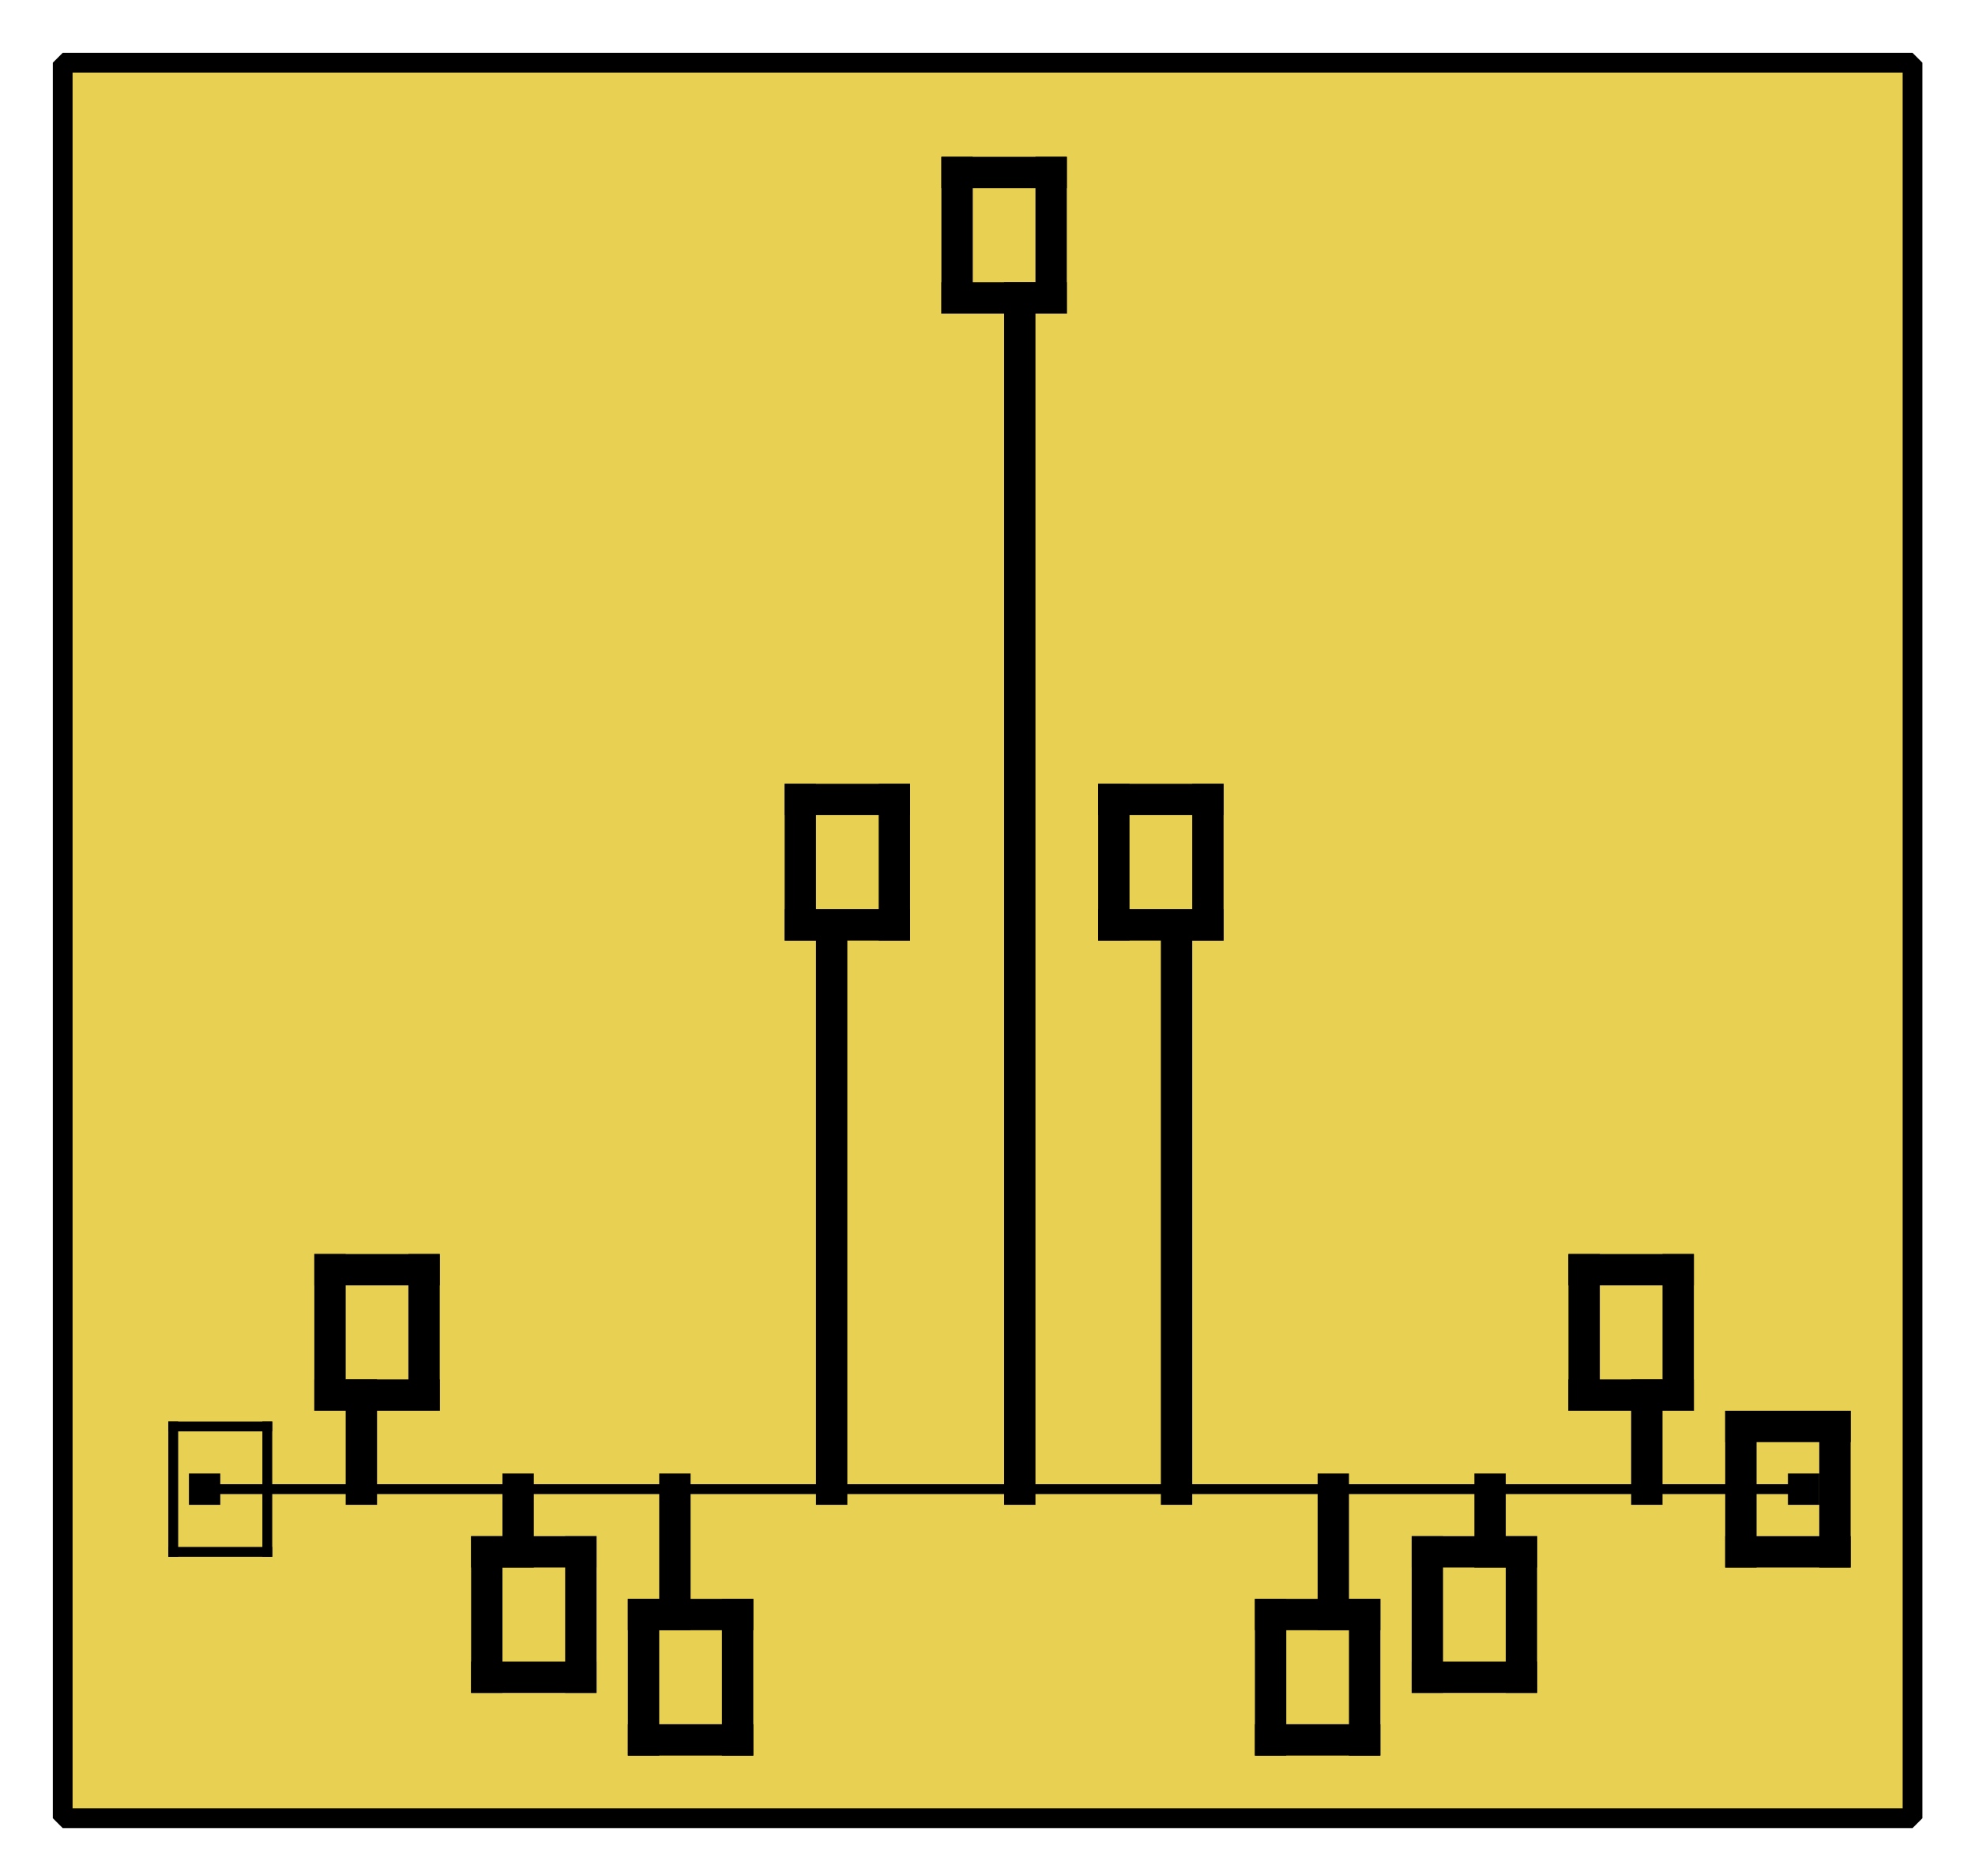 <?xml version="1.0" encoding="UTF-8"?><svg width="52.917mm" height="50.271mm" viewBox="0 0 200 190" xmlns="http://www.w3.org/2000/svg" xmlns:xlink="http://www.w3.org/1999/xlink"><g fill="none" stroke="black" stroke-width="1" fill-rule="evenodd" stroke-linecap="square" stroke-linejoin="bevel"><g clip-path="none" fill="none" opacity="1" stroke="none" stroke-opacity="0" transform="matrix(1,0,0,1,0,0)"><path d="M0,0 L200,0 L200,190 L0,190 L0,0 z" fill-rule="evenodd" vector-effect="none"/></g><defs><clipPath id="clip3"><path d="M-2,-2 L61,-2 L61,58 L-2,58 L-2,-2 z"/></clipPath></defs><g clip-path="url(#clip3)" fill="#e8d152" fill-opacity="1" opacity="1" stroke="none" stroke-opacity="0" transform="matrix(3.175,0,0,3.175,6.349,6.349)"><path d="M0,0 L59,0 L59,56 L0,56 L0,0 z" fill-rule="evenodd" vector-effect="none"/></g><defs><clipPath id="clip7"><path d="M207,21 L266,21 L266,77 L207,77 L207,21 z"/></clipPath></defs><g clip-path="url(#clip7)" fill="none" opacity="1" stroke="#000000" stroke-linecap="butt" stroke-linejoin="miter" stroke-miterlimit="2" stroke-opacity="1" stroke-width="0.315" transform="matrix(3.175,0,0,3.175,-652.381,-58.73)"><polyline fill="none" points="212,66 263,66" vector-effect="none"/></g><defs><clipPath id="clip8"><path d="M207,21 L266,21 L266,77 L207,77 L207,21 z"/></clipPath></defs><g clip-path="url(#clip8)" fill="none" opacity="1" stroke="#000000" stroke-linecap="butt" stroke-linejoin="miter" stroke-miterlimit="2" stroke-opacity="1" stroke-width="0.315" transform="matrix(3.175,0,0,3.175,-652.381,-58.73)"><polyline fill="none" points="211,68 214,68" vector-effect="none"/></g><defs><clipPath id="clip9"><path d="M207,21 L266,21 L266,77 L207,77 L207,21 z"/></clipPath></defs><g clip-path="url(#clip9)" fill="none" opacity="1" stroke="#000000" stroke-linecap="butt" stroke-linejoin="miter" stroke-miterlimit="2" stroke-opacity="1" stroke-width="0.315" transform="matrix(3.175,0,0,3.175,-652.381,-58.73)"><polyline fill="none" points="214,68 214,64" vector-effect="none"/></g><defs><clipPath id="clip10"><path d="M207,21 L266,21 L266,77 L207,77 L207,21 z"/></clipPath></defs><g clip-path="url(#clip10)" fill="none" opacity="1" stroke="#000000" stroke-linecap="butt" stroke-linejoin="miter" stroke-miterlimit="2" stroke-opacity="1" stroke-width="0.315" transform="matrix(3.175,0,0,3.175,-652.381,-58.73)"><polyline fill="none" points="214,64 211,64" vector-effect="none"/></g><defs><clipPath id="clip11"><path d="M207,21 L266,21 L266,77 L207,77 L207,21 z"/></clipPath></defs><g clip-path="url(#clip11)" fill="none" opacity="1" stroke="#000000" stroke-linecap="butt" stroke-linejoin="miter" stroke-miterlimit="2" stroke-opacity="1" stroke-width="0.315" transform="matrix(3.175,0,0,3.175,-652.381,-58.73)"><polyline fill="none" points="211,64 211,68" vector-effect="none"/></g><defs><clipPath id="clip12"><path d="M207,21 L266,21 L266,77 L207,77 L207,21 z"/></clipPath></defs><g clip-path="url(#clip12)" fill="#000000" fill-opacity="1" opacity="1" stroke="none" stroke-opacity="0" transform="matrix(3.175,0,0,3.175,-652.381,-58.73)"><path d="M211.5,65.5 L212.5,65.5 L212.5,66.5 L211.5,66.5 L211.5,65.5 z" fill-rule="evenodd" vector-effect="none"/></g><defs><clipPath id="clip13"><path d="M207,21 L266,21 L266,77 L207,77 L207,21 z"/></clipPath></defs><g clip-path="url(#clip13)" fill="none" opacity="1" stroke="#000000" stroke-linecap="square" stroke-linejoin="bevel" stroke-opacity="1" stroke-width="1" transform="matrix(3.175,0,0,3.175,-652.381,-58.73)"><polyline fill="none" points="216,63 219,63" vector-effect="none"/></g><defs><clipPath id="clip14"><path d="M207,21 L266,21 L266,77 L207,77 L207,21 z"/></clipPath></defs><g clip-path="url(#clip14)" fill="none" opacity="1" stroke="#000000" stroke-linecap="square" stroke-linejoin="bevel" stroke-opacity="1" stroke-width="1" transform="matrix(3.175,0,0,3.175,-652.381,-58.73)"><polyline fill="none" points="219,63 219,59" vector-effect="none"/></g><defs><clipPath id="clip15"><path d="M207,21 L266,21 L266,77 L207,77 L207,21 z"/></clipPath></defs><g clip-path="url(#clip15)" fill="none" opacity="1" stroke="#000000" stroke-linecap="square" stroke-linejoin="bevel" stroke-opacity="1" stroke-width="1" transform="matrix(3.175,0,0,3.175,-652.381,-58.73)"><polyline fill="none" points="219,59 216,59" vector-effect="none"/></g><defs><clipPath id="clip16"><path d="M207,21 L266,21 L266,77 L207,77 L207,21 z"/></clipPath></defs><g clip-path="url(#clip16)" fill="none" opacity="1" stroke="#000000" stroke-linecap="square" stroke-linejoin="bevel" stroke-opacity="1" stroke-width="1" transform="matrix(3.175,0,0,3.175,-652.381,-58.73)"><polyline fill="none" points="216,59 216,63" vector-effect="none"/></g><defs><clipPath id="clip17"><path d="M207,21 L266,21 L266,77 L207,77 L207,21 z"/></clipPath></defs><g clip-path="url(#clip17)" fill="none" opacity="1" stroke="#000000" stroke-linecap="square" stroke-linejoin="bevel" stroke-opacity="1" stroke-width="1" transform="matrix(3.175,0,0,3.175,-652.381,-58.73)"><polyline fill="none" points="217,63 217,66" vector-effect="none"/></g><defs><clipPath id="clip18"><path d="M207,21 L266,21 L266,77 L207,77 L207,21 z"/></clipPath></defs><g clip-path="url(#clip18)" fill="none" opacity="1" stroke="#000000" stroke-linecap="square" stroke-linejoin="bevel" stroke-opacity="1" stroke-width="1" transform="matrix(3.175,0,0,3.175,-652.381,-58.73)"><polyline fill="none" points="221,72 224,72" vector-effect="none"/></g><defs><clipPath id="clip19"><path d="M207,21 L266,21 L266,77 L207,77 L207,21 z"/></clipPath></defs><g clip-path="url(#clip19)" fill="none" opacity="1" stroke="#000000" stroke-linecap="square" stroke-linejoin="bevel" stroke-opacity="1" stroke-width="1" transform="matrix(3.175,0,0,3.175,-652.381,-58.73)"><polyline fill="none" points="224,72 224,68" vector-effect="none"/></g><defs><clipPath id="clip20"><path d="M207,21 L266,21 L266,77 L207,77 L207,21 z"/></clipPath></defs><g clip-path="url(#clip20)" fill="none" opacity="1" stroke="#000000" stroke-linecap="square" stroke-linejoin="bevel" stroke-opacity="1" stroke-width="1" transform="matrix(3.175,0,0,3.175,-652.381,-58.73)"><polyline fill="none" points="224,68 221,68" vector-effect="none"/></g><defs><clipPath id="clip21"><path d="M207,21 L266,21 L266,77 L207,77 L207,21 z"/></clipPath></defs><g clip-path="url(#clip21)" fill="none" opacity="1" stroke="#000000" stroke-linecap="square" stroke-linejoin="bevel" stroke-opacity="1" stroke-width="1" transform="matrix(3.175,0,0,3.175,-652.381,-58.73)"><polyline fill="none" points="221,68 221,72" vector-effect="none"/></g><defs><clipPath id="clip22"><path d="M207,21 L266,21 L266,77 L207,77 L207,21 z"/></clipPath></defs><g clip-path="url(#clip22)" fill="none" opacity="1" stroke="#000000" stroke-linecap="square" stroke-linejoin="bevel" stroke-opacity="1" stroke-width="1" transform="matrix(3.175,0,0,3.175,-652.381,-58.73)"><polyline fill="none" points="222,68 222,66" vector-effect="none"/></g><defs><clipPath id="clip23"><path d="M207,21 L266,21 L266,77 L207,77 L207,21 z"/></clipPath></defs><g clip-path="url(#clip23)" fill="none" opacity="1" stroke="#000000" stroke-linecap="square" stroke-linejoin="bevel" stroke-opacity="1" stroke-width="1" transform="matrix(3.175,0,0,3.175,-652.381,-58.73)"><polyline fill="none" points="226,74 229,74" vector-effect="none"/></g><defs><clipPath id="clip24"><path d="M207,21 L266,21 L266,77 L207,77 L207,21 z"/></clipPath></defs><g clip-path="url(#clip24)" fill="none" opacity="1" stroke="#000000" stroke-linecap="square" stroke-linejoin="bevel" stroke-opacity="1" stroke-width="1" transform="matrix(3.175,0,0,3.175,-652.381,-58.73)"><polyline fill="none" points="229,74 229,70" vector-effect="none"/></g><defs><clipPath id="clip25"><path d="M207,21 L266,21 L266,77 L207,77 L207,21 z"/></clipPath></defs><g clip-path="url(#clip25)" fill="none" opacity="1" stroke="#000000" stroke-linecap="square" stroke-linejoin="bevel" stroke-opacity="1" stroke-width="1" transform="matrix(3.175,0,0,3.175,-652.381,-58.73)"><polyline fill="none" points="229,70 226,70" vector-effect="none"/></g><defs><clipPath id="clip26"><path d="M207,21 L266,21 L266,77 L207,77 L207,21 z"/></clipPath></defs><g clip-path="url(#clip26)" fill="none" opacity="1" stroke="#000000" stroke-linecap="square" stroke-linejoin="bevel" stroke-opacity="1" stroke-width="1" transform="matrix(3.175,0,0,3.175,-652.381,-58.73)"><polyline fill="none" points="226,70 226,74" vector-effect="none"/></g><defs><clipPath id="clip27"><path d="M207,21 L266,21 L266,77 L207,77 L207,21 z"/></clipPath></defs><g clip-path="url(#clip27)" fill="none" opacity="1" stroke="#000000" stroke-linecap="square" stroke-linejoin="bevel" stroke-opacity="1" stroke-width="1" transform="matrix(3.175,0,0,3.175,-652.381,-58.73)"><polyline fill="none" points="227,70 227,66" vector-effect="none"/></g><defs><clipPath id="clip28"><path d="M207,21 L266,21 L266,77 L207,77 L207,21 z"/></clipPath></defs><g clip-path="url(#clip28)" fill="none" opacity="1" stroke="#000000" stroke-linecap="square" stroke-linejoin="bevel" stroke-opacity="1" stroke-width="1" transform="matrix(3.175,0,0,3.175,-652.381,-58.73)"><polyline fill="none" points="231,48 234,48" vector-effect="none"/></g><defs><clipPath id="clip29"><path d="M207,21 L266,21 L266,77 L207,77 L207,21 z"/></clipPath></defs><g clip-path="url(#clip29)" fill="none" opacity="1" stroke="#000000" stroke-linecap="square" stroke-linejoin="bevel" stroke-opacity="1" stroke-width="1" transform="matrix(3.175,0,0,3.175,-652.381,-58.73)"><polyline fill="none" points="234,48 234,44" vector-effect="none"/></g><defs><clipPath id="clip30"><path d="M207,21 L266,21 L266,77 L207,77 L207,21 z"/></clipPath></defs><g clip-path="url(#clip30)" fill="none" opacity="1" stroke="#000000" stroke-linecap="square" stroke-linejoin="bevel" stroke-opacity="1" stroke-width="1" transform="matrix(3.175,0,0,3.175,-652.381,-58.73)"><polyline fill="none" points="234,44 231,44" vector-effect="none"/></g><defs><clipPath id="clip31"><path d="M207,21 L266,21 L266,77 L207,77 L207,21 z"/></clipPath></defs><g clip-path="url(#clip31)" fill="none" opacity="1" stroke="#000000" stroke-linecap="square" stroke-linejoin="bevel" stroke-opacity="1" stroke-width="1" transform="matrix(3.175,0,0,3.175,-652.381,-58.73)"><polyline fill="none" points="231,44 231,48" vector-effect="none"/></g><defs><clipPath id="clip32"><path d="M207,21 L266,21 L266,77 L207,77 L207,21 z"/></clipPath></defs><g clip-path="url(#clip32)" fill="none" opacity="1" stroke="#000000" stroke-linecap="square" stroke-linejoin="bevel" stroke-opacity="1" stroke-width="1" transform="matrix(3.175,0,0,3.175,-652.381,-58.73)"><polyline fill="none" points="232,48 232,66" vector-effect="none"/></g><defs><clipPath id="clip33"><path d="M207,21 L266,21 L266,77 L207,77 L207,21 z"/></clipPath></defs><g clip-path="url(#clip33)" fill="none" opacity="1" stroke="#000000" stroke-linecap="square" stroke-linejoin="bevel" stroke-opacity="1" stroke-width="1" transform="matrix(3.175,0,0,3.175,-652.381,-58.73)"><polyline fill="none" points="236,28 239,28" vector-effect="none"/></g><defs><clipPath id="clip34"><path d="M207,21 L266,21 L266,77 L207,77 L207,21 z"/></clipPath></defs><g clip-path="url(#clip34)" fill="none" opacity="1" stroke="#000000" stroke-linecap="square" stroke-linejoin="bevel" stroke-opacity="1" stroke-width="1" transform="matrix(3.175,0,0,3.175,-652.381,-58.73)"><polyline fill="none" points="239,28 239,24" vector-effect="none"/></g><defs><clipPath id="clip35"><path d="M207,21 L266,21 L266,77 L207,77 L207,21 z"/></clipPath></defs><g clip-path="url(#clip35)" fill="none" opacity="1" stroke="#000000" stroke-linecap="square" stroke-linejoin="bevel" stroke-opacity="1" stroke-width="1" transform="matrix(3.175,0,0,3.175,-652.381,-58.73)"><polyline fill="none" points="239,24 236,24" vector-effect="none"/></g><defs><clipPath id="clip36"><path d="M207,21 L266,21 L266,77 L207,77 L207,21 z"/></clipPath></defs><g clip-path="url(#clip36)" fill="none" opacity="1" stroke="#000000" stroke-linecap="square" stroke-linejoin="bevel" stroke-opacity="1" stroke-width="1" transform="matrix(3.175,0,0,3.175,-652.381,-58.73)"><polyline fill="none" points="236,24 236,28" vector-effect="none"/></g><defs><clipPath id="clip37"><path d="M207,21 L266,21 L266,77 L207,77 L207,21 z"/></clipPath></defs><g clip-path="url(#clip37)" fill="none" opacity="1" stroke="#000000" stroke-linecap="square" stroke-linejoin="bevel" stroke-opacity="1" stroke-width="1" transform="matrix(3.175,0,0,3.175,-652.381,-58.73)"><polyline fill="none" points="238,28 238,66" vector-effect="none"/></g><defs><clipPath id="clip38"><path d="M207,21 L266,21 L266,77 L207,77 L207,21 z"/></clipPath></defs><g clip-path="url(#clip38)" fill="none" opacity="1" stroke="#000000" stroke-linecap="square" stroke-linejoin="bevel" stroke-opacity="1" stroke-width="1" transform="matrix(3.175,0,0,3.175,-652.381,-58.73)"><polyline fill="none" points="241,48 244,48" vector-effect="none"/></g><defs><clipPath id="clip39"><path d="M207,21 L266,21 L266,77 L207,77 L207,21 z"/></clipPath></defs><g clip-path="url(#clip39)" fill="none" opacity="1" stroke="#000000" stroke-linecap="square" stroke-linejoin="bevel" stroke-opacity="1" stroke-width="1" transform="matrix(3.175,0,0,3.175,-652.381,-58.73)"><polyline fill="none" points="244,48 244,44" vector-effect="none"/></g><defs><clipPath id="clip40"><path d="M207,21 L266,21 L266,77 L207,77 L207,21 z"/></clipPath></defs><g clip-path="url(#clip40)" fill="none" opacity="1" stroke="#000000" stroke-linecap="square" stroke-linejoin="bevel" stroke-opacity="1" stroke-width="1" transform="matrix(3.175,0,0,3.175,-652.381,-58.73)"><polyline fill="none" points="244,44 241,44" vector-effect="none"/></g><defs><clipPath id="clip41"><path d="M207,21 L266,21 L266,77 L207,77 L207,21 z"/></clipPath></defs><g clip-path="url(#clip41)" fill="none" opacity="1" stroke="#000000" stroke-linecap="square" stroke-linejoin="bevel" stroke-opacity="1" stroke-width="1" transform="matrix(3.175,0,0,3.175,-652.381,-58.73)"><polyline fill="none" points="241,44 241,48" vector-effect="none"/></g><defs><clipPath id="clip42"><path d="M207,21 L266,21 L266,77 L207,77 L207,21 z"/></clipPath></defs><g clip-path="url(#clip42)" fill="none" opacity="1" stroke="#000000" stroke-linecap="square" stroke-linejoin="bevel" stroke-opacity="1" stroke-width="1" transform="matrix(3.175,0,0,3.175,-652.381,-58.73)"><polyline fill="none" points="243,48 243,66" vector-effect="none"/></g><defs><clipPath id="clip43"><path d="M207,21 L266,21 L266,77 L207,77 L207,21 z"/></clipPath></defs><g clip-path="url(#clip43)" fill="none" opacity="1" stroke="#000000" stroke-linecap="square" stroke-linejoin="bevel" stroke-opacity="1" stroke-width="1" transform="matrix(3.175,0,0,3.175,-652.381,-58.73)"><polyline fill="none" points="246,74 249,74" vector-effect="none"/></g><defs><clipPath id="clip44"><path d="M207,21 L266,21 L266,77 L207,77 L207,21 z"/></clipPath></defs><g clip-path="url(#clip44)" fill="none" opacity="1" stroke="#000000" stroke-linecap="square" stroke-linejoin="bevel" stroke-opacity="1" stroke-width="1" transform="matrix(3.175,0,0,3.175,-652.381,-58.73)"><polyline fill="none" points="249,74 249,70" vector-effect="none"/></g><defs><clipPath id="clip45"><path d="M207,21 L266,21 L266,77 L207,77 L207,21 z"/></clipPath></defs><g clip-path="url(#clip45)" fill="none" opacity="1" stroke="#000000" stroke-linecap="square" stroke-linejoin="bevel" stroke-opacity="1" stroke-width="1" transform="matrix(3.175,0,0,3.175,-652.381,-58.73)"><polyline fill="none" points="249,70 246,70" vector-effect="none"/></g><defs><clipPath id="clip46"><path d="M207,21 L266,21 L266,77 L207,77 L207,21 z"/></clipPath></defs><g clip-path="url(#clip46)" fill="none" opacity="1" stroke="#000000" stroke-linecap="square" stroke-linejoin="bevel" stroke-opacity="1" stroke-width="1" transform="matrix(3.175,0,0,3.175,-652.381,-58.73)"><polyline fill="none" points="246,70 246,74" vector-effect="none"/></g><defs><clipPath id="clip47"><path d="M207,21 L266,21 L266,77 L207,77 L207,21 z"/></clipPath></defs><g clip-path="url(#clip47)" fill="none" opacity="1" stroke="#000000" stroke-linecap="square" stroke-linejoin="bevel" stroke-opacity="1" stroke-width="1" transform="matrix(3.175,0,0,3.175,-652.381,-58.73)"><polyline fill="none" points="248,70 248,66" vector-effect="none"/></g><defs><clipPath id="clip48"><path d="M207,21 L266,21 L266,77 L207,77 L207,21 z"/></clipPath></defs><g clip-path="url(#clip48)" fill="none" opacity="1" stroke="#000000" stroke-linecap="square" stroke-linejoin="bevel" stroke-opacity="1" stroke-width="1" transform="matrix(3.175,0,0,3.175,-652.381,-58.73)"><polyline fill="none" points="251,72 254,72" vector-effect="none"/></g><defs><clipPath id="clip49"><path d="M207,21 L266,21 L266,77 L207,77 L207,21 z"/></clipPath></defs><g clip-path="url(#clip49)" fill="none" opacity="1" stroke="#000000" stroke-linecap="square" stroke-linejoin="bevel" stroke-opacity="1" stroke-width="1" transform="matrix(3.175,0,0,3.175,-652.381,-58.73)"><polyline fill="none" points="254,72 254,68" vector-effect="none"/></g><defs><clipPath id="clip50"><path d="M207,21 L266,21 L266,77 L207,77 L207,21 z"/></clipPath></defs><g clip-path="url(#clip50)" fill="none" opacity="1" stroke="#000000" stroke-linecap="square" stroke-linejoin="bevel" stroke-opacity="1" stroke-width="1" transform="matrix(3.175,0,0,3.175,-652.381,-58.73)"><polyline fill="none" points="254,68 251,68" vector-effect="none"/></g><defs><clipPath id="clip51"><path d="M207,21 L266,21 L266,77 L207,77 L207,21 z"/></clipPath></defs><g clip-path="url(#clip51)" fill="none" opacity="1" stroke="#000000" stroke-linecap="square" stroke-linejoin="bevel" stroke-opacity="1" stroke-width="1" transform="matrix(3.175,0,0,3.175,-652.381,-58.73)"><polyline fill="none" points="251,68 251,72" vector-effect="none"/></g><defs><clipPath id="clip52"><path d="M207,21 L266,21 L266,77 L207,77 L207,21 z"/></clipPath></defs><g clip-path="url(#clip52)" fill="none" opacity="1" stroke="#000000" stroke-linecap="square" stroke-linejoin="bevel" stroke-opacity="1" stroke-width="1" transform="matrix(3.175,0,0,3.175,-652.381,-58.73)"><polyline fill="none" points="253,68 253,66" vector-effect="none"/></g><defs><clipPath id="clip53"><path d="M207,21 L266,21 L266,77 L207,77 L207,21 z"/></clipPath></defs><g clip-path="url(#clip53)" fill="none" opacity="1" stroke="#000000" stroke-linecap="square" stroke-linejoin="bevel" stroke-opacity="1" stroke-width="1" transform="matrix(3.175,0,0,3.175,-652.381,-58.73)"><polyline fill="none" points="256,63 259,63" vector-effect="none"/></g><defs><clipPath id="clip54"><path d="M207,21 L266,21 L266,77 L207,77 L207,21 z"/></clipPath></defs><g clip-path="url(#clip54)" fill="none" opacity="1" stroke="#000000" stroke-linecap="square" stroke-linejoin="bevel" stroke-opacity="1" stroke-width="1" transform="matrix(3.175,0,0,3.175,-652.381,-58.73)"><polyline fill="none" points="259,63 259,59" vector-effect="none"/></g><defs><clipPath id="clip55"><path d="M207,21 L266,21 L266,77 L207,77 L207,21 z"/></clipPath></defs><g clip-path="url(#clip55)" fill="none" opacity="1" stroke="#000000" stroke-linecap="square" stroke-linejoin="bevel" stroke-opacity="1" stroke-width="1" transform="matrix(3.175,0,0,3.175,-652.381,-58.73)"><polyline fill="none" points="259,59 256,59" vector-effect="none"/></g><defs><clipPath id="clip56"><path d="M207,21 L266,21 L266,77 L207,77 L207,21 z"/></clipPath></defs><g clip-path="url(#clip56)" fill="none" opacity="1" stroke="#000000" stroke-linecap="square" stroke-linejoin="bevel" stroke-opacity="1" stroke-width="1" transform="matrix(3.175,0,0,3.175,-652.381,-58.73)"><polyline fill="none" points="256,59 256,63" vector-effect="none"/></g><defs><clipPath id="clip57"><path d="M207,21 L266,21 L266,77 L207,77 L207,21 z"/></clipPath></defs><g clip-path="url(#clip57)" fill="none" opacity="1" stroke="#000000" stroke-linecap="square" stroke-linejoin="bevel" stroke-opacity="1" stroke-width="1" transform="matrix(3.175,0,0,3.175,-652.381,-58.73)"><polyline fill="none" points="258,63 258,66" vector-effect="none"/></g><defs><clipPath id="clip58"><path d="M207,21 L266,21 L266,77 L207,77 L207,21 z"/></clipPath></defs><g clip-path="url(#clip58)" fill="none" opacity="1" stroke="#000000" stroke-linecap="square" stroke-linejoin="bevel" stroke-opacity="1" stroke-width="1" transform="matrix(3.175,0,0,3.175,-652.381,-58.73)"><polyline fill="none" points="261,68 264,68" vector-effect="none"/></g><defs><clipPath id="clip59"><path d="M207,21 L266,21 L266,77 L207,77 L207,21 z"/></clipPath></defs><g clip-path="url(#clip59)" fill="none" opacity="1" stroke="#000000" stroke-linecap="square" stroke-linejoin="bevel" stroke-opacity="1" stroke-width="1" transform="matrix(3.175,0,0,3.175,-652.381,-58.73)"><polyline fill="none" points="264,68 264,64" vector-effect="none"/></g><defs><clipPath id="clip60"><path d="M207,21 L266,21 L266,77 L207,77 L207,21 z"/></clipPath></defs><g clip-path="url(#clip60)" fill="none" opacity="1" stroke="#000000" stroke-linecap="square" stroke-linejoin="bevel" stroke-opacity="1" stroke-width="1" transform="matrix(3.175,0,0,3.175,-652.381,-58.73)"><polyline fill="none" points="264,64 261,64" vector-effect="none"/></g><defs><clipPath id="clip61"><path d="M207,21 L266,21 L266,77 L207,77 L207,21 z"/></clipPath></defs><g clip-path="url(#clip61)" fill="none" opacity="1" stroke="#000000" stroke-linecap="square" stroke-linejoin="bevel" stroke-opacity="1" stroke-width="1" transform="matrix(3.175,0,0,3.175,-652.381,-58.73)"><polyline fill="none" points="261,64 261,68" vector-effect="none"/></g><defs><clipPath id="clip62"><path d="M207,21 L266,21 L266,77 L207,77 L207,21 z"/></clipPath></defs><g clip-path="url(#clip62)" fill="#000000" fill-opacity="1" opacity="1" stroke="none" stroke-opacity="0" transform="matrix(3.175,0,0,3.175,-652.381,-58.73)"><path d="M262.5,65.5 L263.5,65.5 L263.5,66.5 L262.5,66.5 L262.5,65.5 z" fill-rule="evenodd" vector-effect="none"/></g><defs><clipPath id="clip67"><path d="M-2,-2 L61,-2 L61,58 L-2,58 L-2,-2 z"/></clipPath></defs><g clip-path="url(#clip67)" fill="none" opacity="1" stroke="#000000" stroke-linecap="butt" stroke-linejoin="miter" stroke-miterlimit="2" stroke-opacity="1" stroke-width="0.63" transform="matrix(3.175,0,0,3.175,6.349,6.349)"><path d="M0,0 L59,0 L59,56 L0,56 L0,0 z" fill-rule="evenodd" vector-effect="none"/></g></g></svg>

